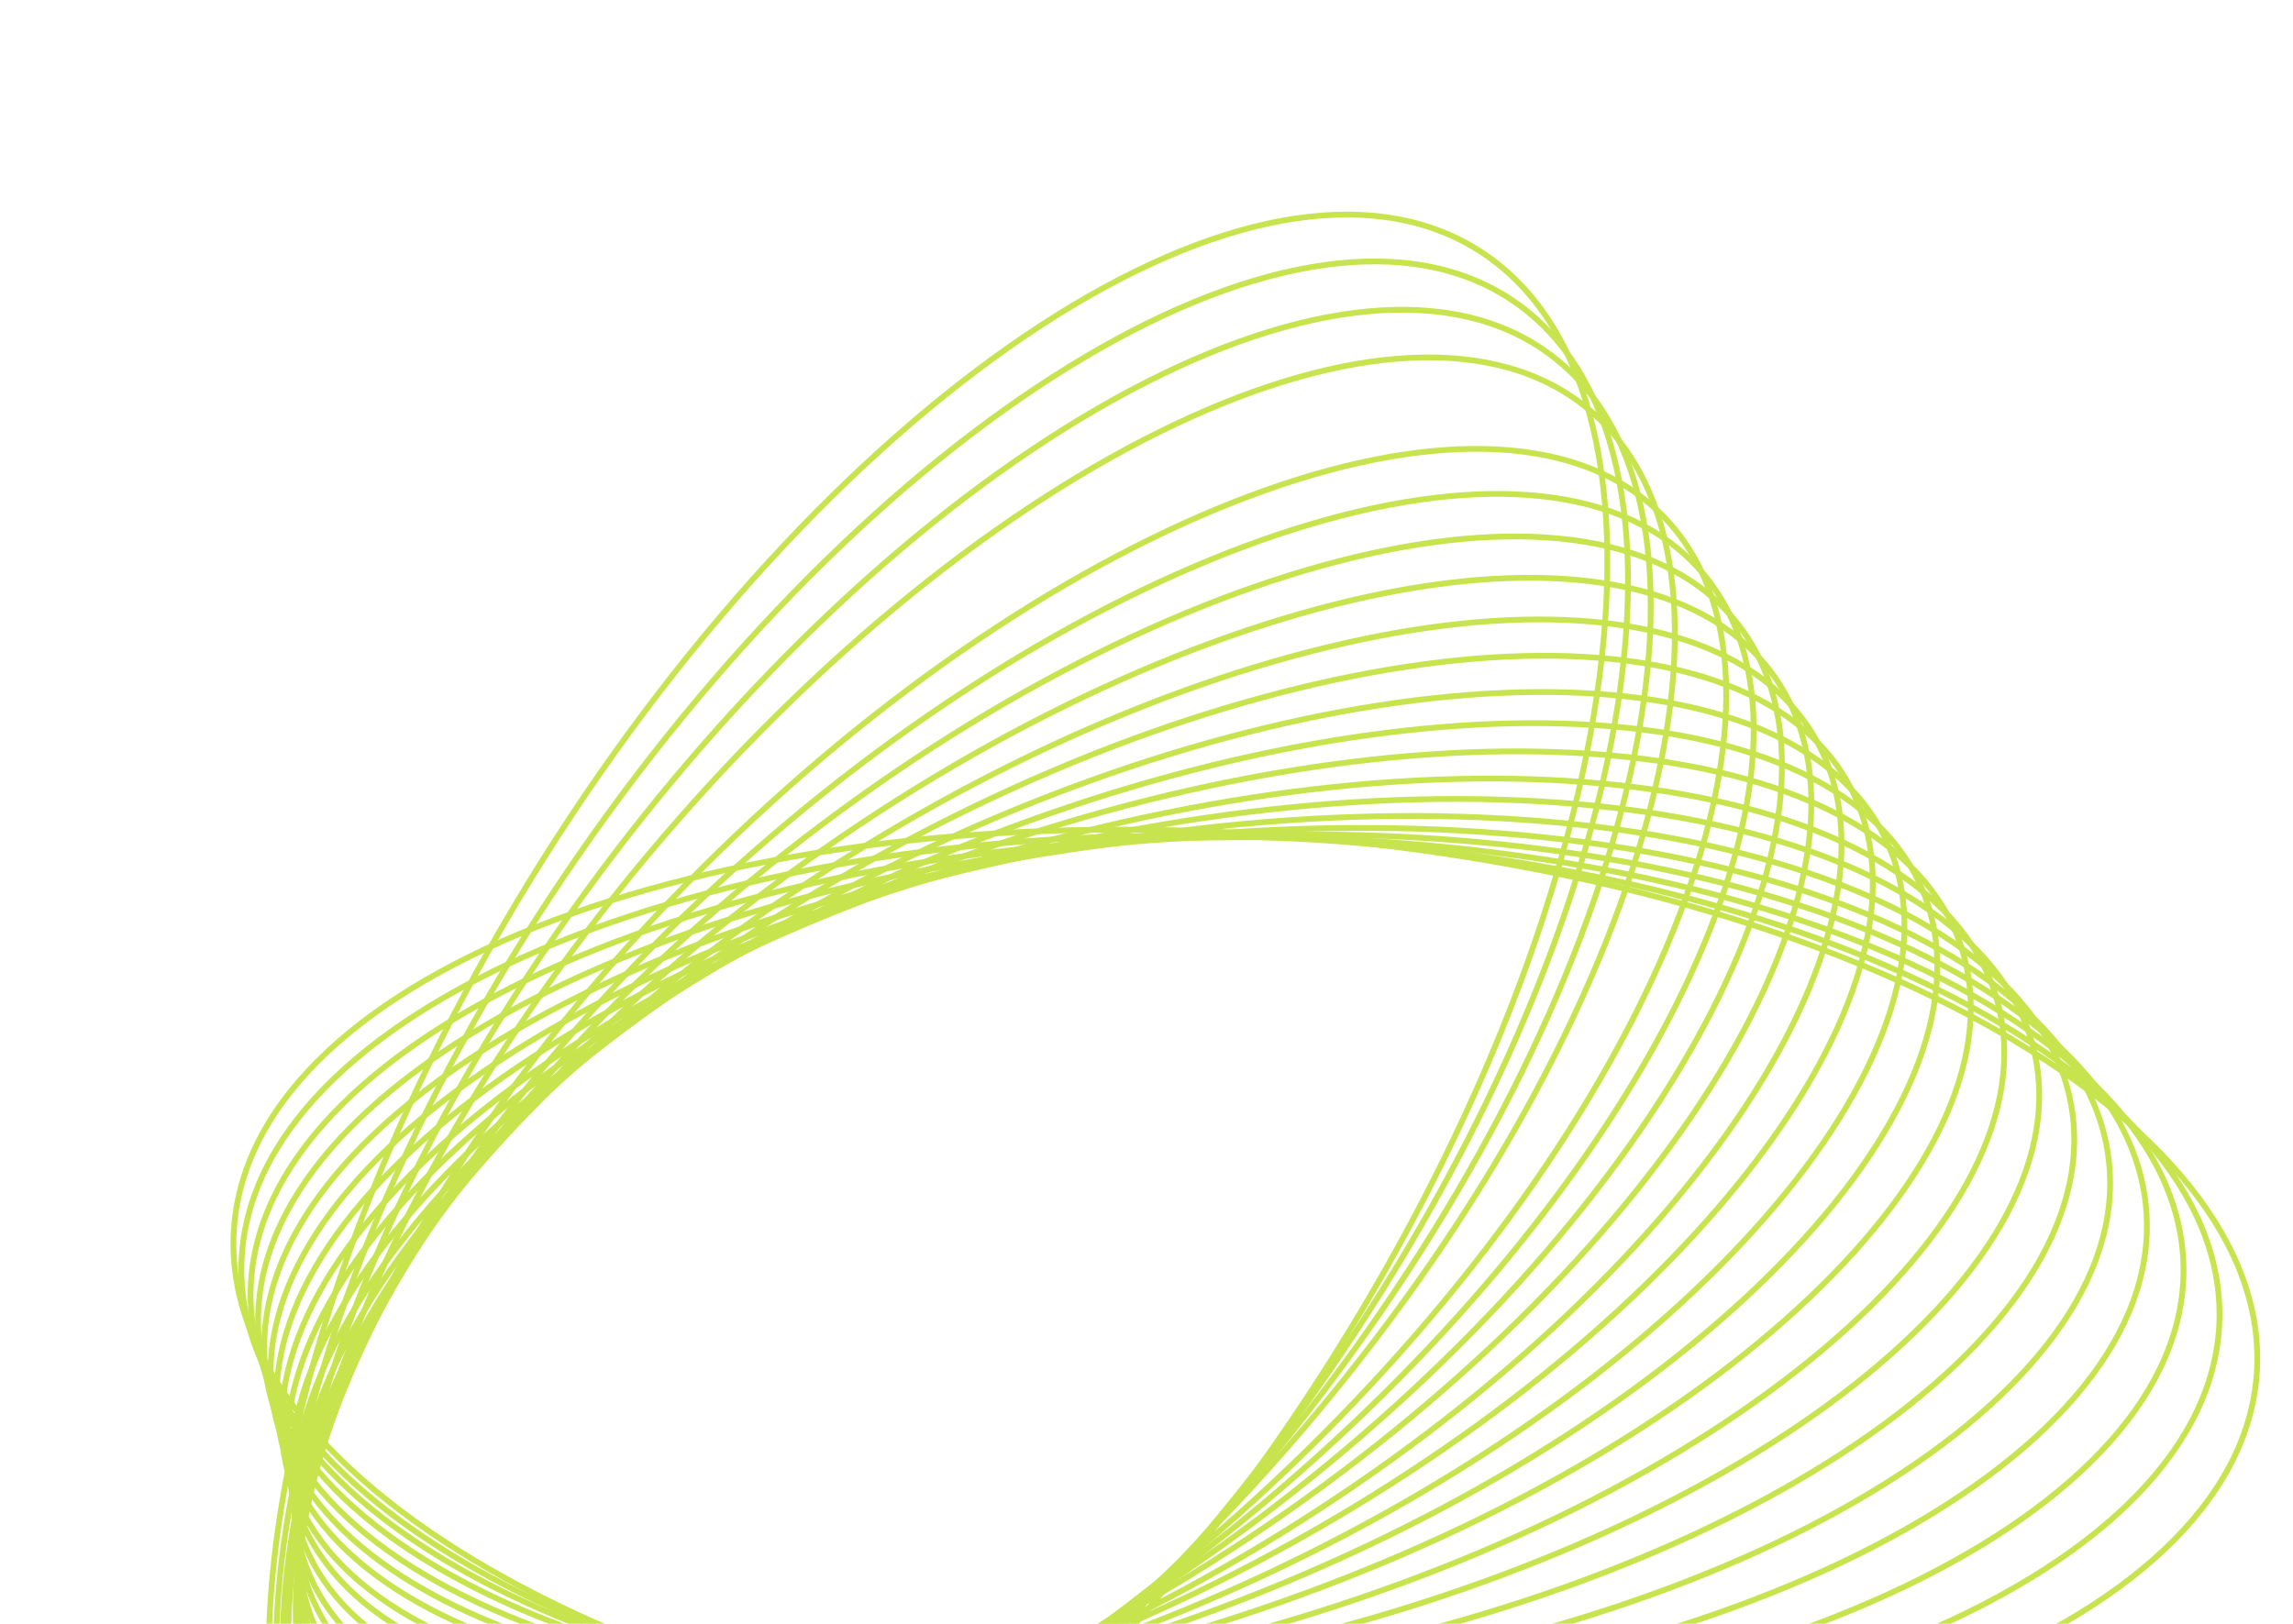 <svg width="792" height="561" viewBox="0 0 792 561" fill="none" xmlns="http://www.w3.org/2000/svg">
<g opacity="0.7">
<path d="M779.465 474.726C785.882 385.865 634.687 302.536 441.762 288.605C248.837 274.675 87.239 335.418 80.823 424.279C74.407 513.141 225.601 596.47 418.526 610.4C611.451 624.331 773.049 563.588 779.465 474.726Z" stroke="#AFD903" stroke-width="2" stroke-miterlimit="10"/>
<path d="M766.583 456.205C769.101 369.326 618.206 294.465 429.55 288.998C240.895 283.531 85.918 349.527 83.4 436.406C80.882 523.285 231.777 598.146 420.433 603.613C609.089 609.081 764.066 543.084 766.583 456.205Z" stroke="#AFD903" stroke-width="2" stroke-miterlimit="10"/>
<path d="M422.865 596.827C607.221 593.834 755.554 522.577 754.176 437.669C752.797 352.761 602.23 286.355 417.874 289.348C233.518 292.341 85.185 363.598 86.563 448.506C87.942 533.414 238.509 599.819 422.865 596.827Z" stroke="#AFD903" stroke-width="2" stroke-miterlimit="10"/>
<path d="M424.891 590.043C604.967 578.588 746.671 502.067 741.395 419.13C736.119 336.193 585.861 278.246 405.784 289.702C225.708 301.158 84.005 377.678 89.281 460.615C94.557 543.552 244.815 601.499 424.891 590.043Z" stroke="#AFD903" stroke-width="2" stroke-miterlimit="10"/>
<path d="M426.64 583.584C602.458 563.676 737.555 481.912 728.389 400.957C719.223 320.003 569.264 270.515 393.446 290.422C217.629 310.33 82.531 392.095 91.698 473.049C100.864 554.003 250.823 603.491 426.64 583.584Z" stroke="#AFD903" stroke-width="2" stroke-miterlimit="10"/>
<path d="M428.599 576.957C600.125 548.592 728.585 461.556 715.521 382.557C702.457 303.558 552.816 262.511 381.29 290.876C209.763 319.242 81.304 406.278 94.368 485.277C107.432 564.275 257.072 605.322 428.599 576.957Z" stroke="#AFD903" stroke-width="2" stroke-miterlimit="10"/>
<path d="M430.625 570.05C597.881 533.215 719.721 440.927 702.761 363.919C685.802 286.911 536.466 254.344 369.21 291.179C201.954 328.014 80.114 420.302 97.074 497.31C114.033 574.318 263.37 606.885 430.625 570.05Z" stroke="#AFD903" stroke-width="2" stroke-miterlimit="10"/>
<path d="M432.531 563.598C595.494 518.313 710.695 420.761 689.839 345.711C668.984 270.66 519.969 246.531 357.006 291.817C194.043 337.102 78.842 434.654 99.697 509.704C120.553 584.755 269.568 608.884 432.531 563.598Z" stroke="#AFD903" stroke-width="2" stroke-miterlimit="10"/>
<path d="M434.727 556.127C593.396 502.359 701.951 399.543 677.193 326.481C652.434 253.42 503.737 237.779 345.069 291.547C186.4 345.315 77.844 448.131 102.603 521.193C127.361 594.254 276.058 609.895 434.727 556.127Z" stroke="#AFD903" stroke-width="2" stroke-miterlimit="10"/>
<path d="M436.639 549.631C591.04 487.406 692.98 379.329 664.329 308.235C635.677 237.141 487.283 229.952 332.882 292.178C178.481 354.403 76.541 462.48 105.192 533.573C133.844 604.667 282.238 611.857 436.639 549.631Z" stroke="#AFD903" stroke-width="2" stroke-miterlimit="10"/>
<path d="M438.545 543.279C588.665 472.605 683.976 359.266 651.427 290.127C618.878 220.989 470.795 222.233 320.675 292.906C170.555 363.58 75.245 476.919 107.793 546.058C140.342 615.196 288.424 613.952 438.545 543.279Z" stroke="#AFD903" stroke-width="2" stroke-miterlimit="10"/>
<path d="M440.641 536.107C586.471 456.96 675.141 338.352 638.69 271.19C602.238 204.027 454.47 213.742 308.639 292.888C162.808 372.035 74.138 490.642 110.59 557.805C147.041 624.968 294.81 615.253 440.641 536.107Z" stroke="#AFD903" stroke-width="2" stroke-miterlimit="10"/>
<path d="M442.519 529.724C584.076 442.126 666.133 318.275 625.798 253.095C585.464 187.915 438.012 206.089 296.455 293.687C154.898 381.285 72.841 505.136 113.176 570.316C153.51 635.495 300.962 617.322 442.519 529.724Z" stroke="#AFD903" stroke-width="2" stroke-miterlimit="10"/>
<path d="M444.524 522.297C581.796 426.214 657.216 297.091 612.98 233.891C568.743 170.692 421.602 197.349 284.331 293.432C147.059 389.515 71.639 518.639 115.875 581.838C160.111 645.038 307.252 618.38 444.524 522.297Z" stroke="#AFD903" stroke-width="2" stroke-miterlimit="10"/>
<path d="M446.489 515.626C579.483 411.083 648.272 276.69 600.133 215.451C551.995 154.212 405.158 189.316 272.165 293.859C139.171 398.402 70.382 532.795 118.521 594.034C166.659 655.274 313.496 620.169 446.489 515.626Z" stroke="#AFD903" stroke-width="2" stroke-miterlimit="10"/>
<path d="M448.456 509.016C577.18 396.01 639.358 256.361 587.335 197.103C535.313 137.845 388.789 181.418 260.065 294.424C131.342 407.431 69.164 547.079 121.186 606.337C173.209 665.595 319.733 622.023 448.456 509.016Z" stroke="#AFD903" stroke-width="2" stroke-miterlimit="10"/>
<path d="M450.426 501.99C574.851 380.526 630.389 235.627 574.474 178.348C518.559 121.07 372.364 173.102 247.939 294.566C123.514 416.03 67.976 560.929 123.892 618.207C179.807 675.486 326.001 623.453 450.426 501.99Z" stroke="#AFD903" stroke-width="2" stroke-miterlimit="10"/>
<path d="M454.37 488.652C570.244 350.265 612.54 194.844 548.842 141.509C485.144 88.174 339.573 157.121 223.7 295.507C107.827 433.894 65.53 589.315 129.228 642.65C192.926 695.985 338.497 627.038 454.37 488.652Z" stroke="#AFD903" stroke-width="2" stroke-miterlimit="10"/>
<path d="M456.3 481.765C567.884 334.918 603.546 174.238 535.953 122.876C468.36 71.514 323.108 148.921 211.523 295.768C99.939 442.615 64.277 603.296 131.87 654.657C199.463 706.019 344.715 628.613 456.3 481.765Z" stroke="#AFD903" stroke-width="2" stroke-miterlimit="10"/>
<path d="M458.282 474.895C565.577 319.594 594.606 153.66 523.118 104.27C451.631 54.881 306.699 140.739 199.404 296.041C92.109 451.342 63.081 617.276 134.568 666.666C206.055 716.055 350.987 630.197 458.282 474.895Z" stroke="#AFD903" stroke-width="2" stroke-miterlimit="10"/>
<path d="M460.483 468.785C563.526 305.028 585.948 133.824 510.564 86.389C435.18 38.954 290.536 133.25 187.493 297.007C84.45 460.763 62.028 631.968 137.412 679.403C212.796 726.838 357.44 632.541 460.483 468.785Z" stroke="#AFD903" stroke-width="2" stroke-miterlimit="10"/>
</g>
</svg>
